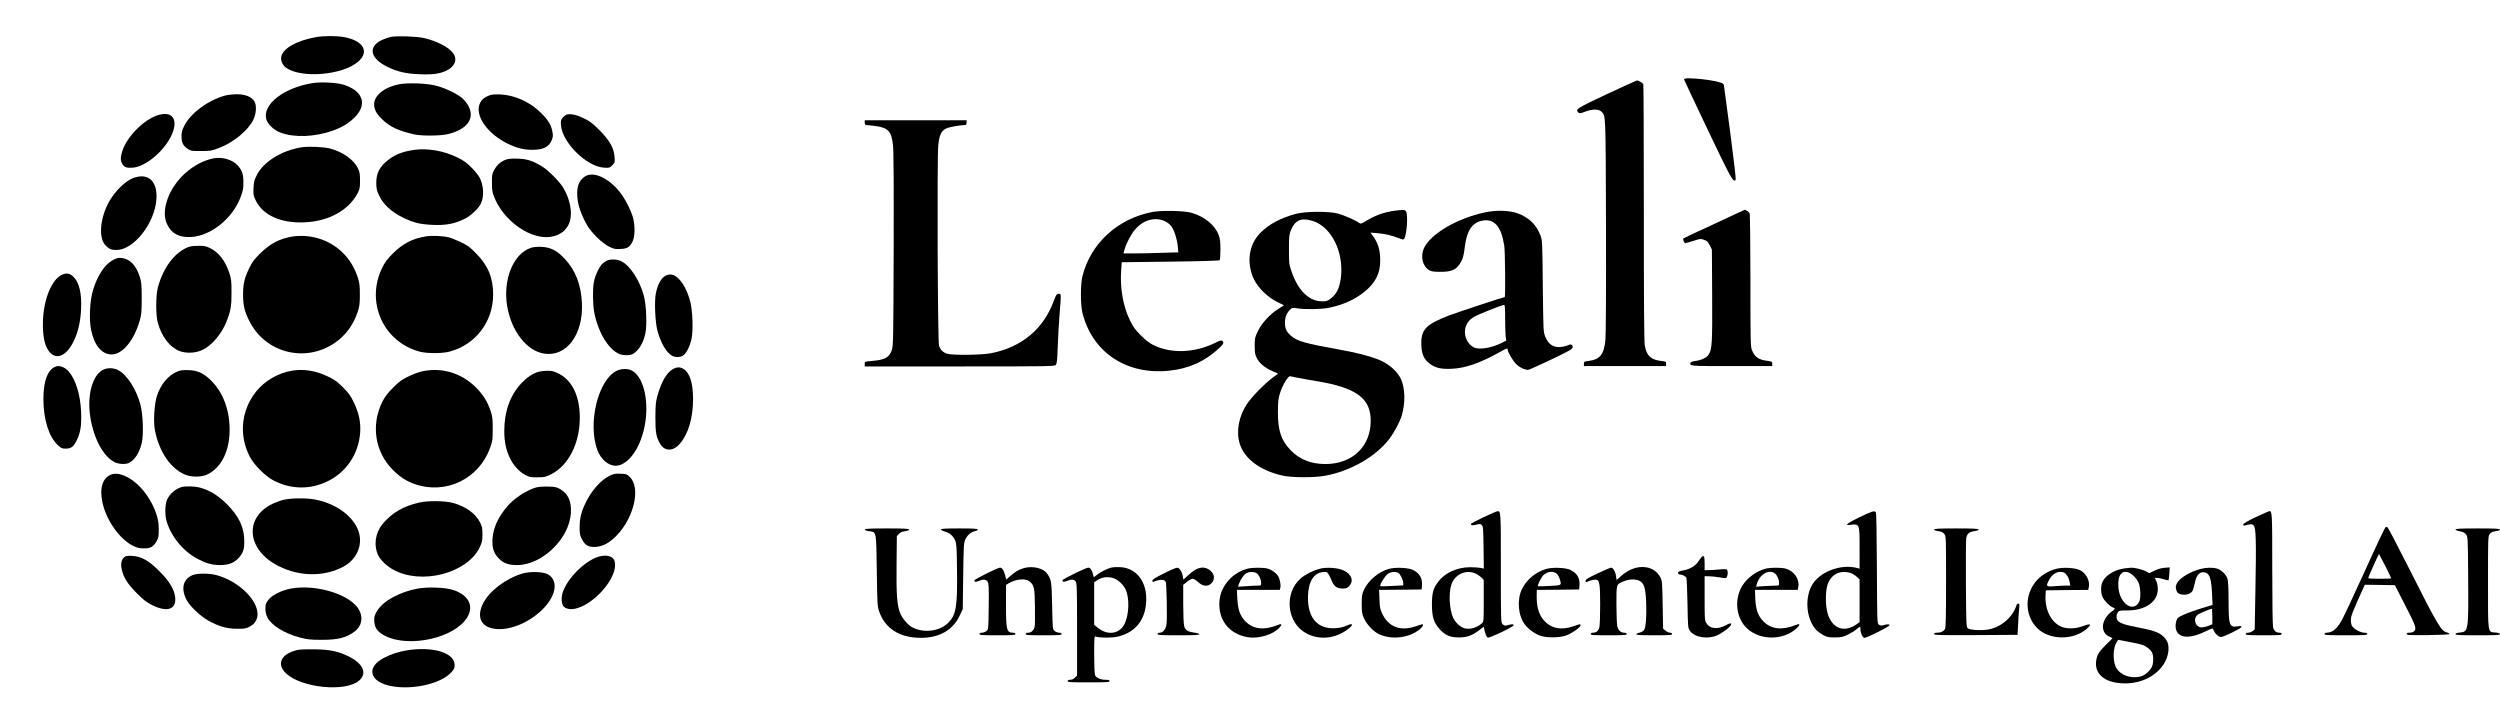 <?xml version="1.0" standalone="no"?>
<!DOCTYPE svg PUBLIC "-//W3C//DTD SVG 20010904//EN"
 "http://www.w3.org/TR/2001/REC-SVG-20010904/DTD/svg10.dtd">
<svg version="1.0" xmlns="http://www.w3.org/2000/svg"
 width="2920pt" height="850pt" viewBox="0 0 2920 850"
 preserveAspectRatio="xMidYMid meet">
<g transform="translate(0,850) scale(0.1,-0.1)"
fill="#000000" stroke="none">
<path d="M3684 8065 c-221 -40 -381 -131 -399 -228 -9 -44 16 -99 56 -128 181
-128 662 -87 844 72 132 116 60 242 -162 285 -90 17 -243 17 -339 -1z"/>
<path d="M4570 8070 c-30 -6 -84 -25 -119 -42 -155 -79 -124 -212 73 -308 116
-57 216 -81 374 -87 156 -7 242 5 322 45 96 48 125 130 72 201 -52 71 -183
139 -337 176 -82 20 -306 28 -385 15z"/>
<path d="M19688 7583 c-10 -2 -18 -8 -18 -12 0 -4 126 -270 279 -592 273 -572
294 -610 323 -581 6 6 -17 206 -62 548 -39 297 -73 548 -75 560 -5 24 -41 36
-170 58 -100 16 -250 27 -277 19z"/>
<path d="M18763 7398 c-354 -167 -365 -174 -328 -212 14 -13 22 -12 80 10 87
32 158 32 190 0 51 -51 49 -14 53 -1336 2 -752 -1 -1274 -7 -1333 -17 -168
-63 -226 -197 -243 -50 -6 -54 -8 -54 -33 l0 -27 480 0 480 0 0 27 c0 25 -4
27 -57 33 -122 14 -170 59 -192 181 -8 41 -11 514 -11 1546 0 818 -3 1495 -6
1504 -7 17 -55 45 -76 45 -7 -1 -167 -74 -355 -162z"/>
<path d="M3655 7530 c-338 -53 -591 -248 -545 -422 16 -59 87 -126 164 -156
162 -62 403 -53 616 23 102 37 170 77 239 141 167 154 119 320 -114 394 -80
25 -260 35 -360 20z"/>
<path d="M4663 7516 c-170 -32 -293 -130 -293 -232 0 -62 24 -109 90 -174 89
-90 198 -141 385 -181 83 -18 303 -16 385 4 225 55 317 178 244 325 -14 28
-47 70 -72 93 -62 54 -206 123 -312 149 -110 28 -325 35 -427 16z"/>
<path d="M2633 7385 c-202 -55 -407 -206 -481 -355 -26 -50 -32 -76 -32 -124
0 -73 21 -112 76 -147 35 -22 50 -24 154 -23 105 0 123 3 202 33 172 65 344
205 406 330 36 75 42 172 12 219 -32 52 -107 82 -205 81 -44 0 -103 -7 -132
-14z"/>
<path d="M5716 7386 c-56 -21 -88 -47 -108 -87 -71 -139 80 -361 326 -479 105
-50 185 -70 283 -70 129 0 198 35 228 115 15 38 16 53 6 102 -15 78 -52 136
-136 218 -129 126 -304 204 -470 212 -63 2 -102 -1 -129 -11z"/>
<path d="M1833 7151 c-158 -54 -348 -247 -402 -408 -26 -78 -26 -119 -1 -160
23 -38 51 -47 124 -41 144 12 352 183 442 363 97 196 22 310 -163 246z"/>
<path d="M6623 7163 c-12 -2 -34 -18 -49 -36 -23 -27 -26 -38 -22 -88 15 -203
295 -482 499 -497 66 -4 69 -4 100 27 31 31 31 34 27 100 -8 103 -58 192 -178
312 -79 79 -109 103 -180 137 -82 40 -150 55 -197 45z"/>
<path d="M10100 7068 c0 -16 6 -28 13 -28 6 0 50 -4 96 -10 163 -19 204 -60
221 -226 8 -66 10 -473 8 -1219 -3 -1032 -5 -1124 -21 -1172 -30 -89 -79 -116
-234 -129 -83 -7 -83 -7 -83 -35 l0 -29 1108 0 c1044 0 1110 1 1124 18 12 13
17 58 22 207 4 105 13 273 21 375 21 257 21 252 -11 248 -23 -3 -30 -13 -54
-78 -120 -332 -378 -547 -736 -616 -107 -21 -444 -25 -510 -6 -47 14 -80 45
-96 93 -16 44 -24 2194 -9 2340 12 125 36 173 97 200 35 16 164 39 222 39 6 0
12 12 12 28 l0 27 -595 0 -595 0 0 -27z"/>
<path d="M3525 6780 c-235 -37 -450 -170 -527 -328 -28 -56 -34 -80 -37 -150
-3 -77 -1 -88 28 -147 84 -170 294 -264 565 -252 286 12 517 139 624 342 23
44 27 62 27 145 0 81 -4 102 -25 145 -49 101 -178 192 -325 230 -74 20 -249
27 -330 15z"/>
<path d="M4843 6750 c-153 -21 -249 -62 -341 -145 -75 -68 -107 -139 -107
-240 0 -69 5 -89 33 -149 48 -103 145 -192 276 -256 127 -62 199 -80 356 -87
148 -6 255 14 367 71 71 35 157 115 188 175 41 81 36 214 -13 306 -14 27 -58
82 -97 120 -55 55 -91 81 -165 117 -155 76 -344 109 -497 88z"/>
<path d="M2491 6650 c-234 -48 -459 -251 -537 -483 -39 -115 -39 -210 -1 -289
53 -108 140 -154 281 -146 230 13 484 218 576 465 28 74 33 101 33 173 0 97
-14 139 -68 199 -61 67 -182 102 -284 81z"/>
<path d="M5908 6635 c-59 -22 -102 -60 -134 -117 -27 -49 -29 -61 -28 -153 0
-83 4 -111 26 -166 101 -257 377 -469 610 -469 135 0 241 72 274 186 31 109 2
257 -77 391 -44 73 -179 208 -252 252 -111 65 -173 85 -282 88 -69 2 -112 -2
-137 -12z"/>
<path d="M6829 6437 c-76 -51 -101 -138 -81 -281 12 -82 56 -197 114 -294 51
-85 173 -204 251 -242 60 -29 73 -32 136 -28 81 4 111 24 143 96 24 54 26 174
3 264 -23 89 -96 231 -158 308 -137 168 -310 243 -408 177z"/>
<path d="M1555 6420 c-93 -36 -212 -153 -280 -274 -110 -196 -127 -435 -37
-518 40 -38 65 -48 121 -48 202 0 446 307 468 590 16 213 -97 317 -272 250z"/>
<path d="M16300 6040 c-131 -16 -240 -55 -359 -129 -43 -26 -49 -27 -67 -14
-36 28 -179 91 -249 109 -106 28 -380 26 -490 -4 -182 -50 -308 -117 -412
-220 -138 -137 -168 -352 -77 -544 49 -101 159 -208 270 -264 l81 -40 -70 -44
c-97 -63 -187 -161 -234 -256 -36 -74 -38 -83 -38 -174 0 -82 4 -102 25 -144
30 -60 95 -113 183 -151 l65 -29 -66 -49 c-93 -70 -238 -218 -295 -302 -97
-143 -131 -323 -88 -464 55 -180 241 -319 506 -377 108 -23 365 -24 491 -1
297 54 591 222 750 429 57 74 128 206 148 279 42 146 38 312 -10 420 -40 89
-138 176 -252 224 -110 46 -269 87 -485 125 -374 67 -475 95 -546 156 -55 48
-73 85 -73 154 0 65 20 114 60 153 25 24 30 25 82 16 88 -15 287 -12 371 6
166 34 302 95 415 186 130 106 186 216 185 368 0 121 -26 206 -89 290 l-25 34
79 -6 c88 -7 172 -27 252 -59 45 -18 55 -19 63 -7 32 52 47 290 20 322 -14 18
-21 19 -121 7z m-969 -120 c219 -68 366 -361 331 -659 -14 -112 -42 -179 -98
-230 -50 -47 -75 -55 -148 -49 -137 11 -258 136 -328 340 -32 91 -33 97 -33
263 0 153 2 176 23 226 47 118 122 150 253 109z m-166 -1834 c44 -9 136 -25
205 -36 472 -78 640 -200 640 -465 0 -300 -215 -505 -530 -505 -169 0 -306 56
-409 165 -110 118 -145 227 -145 445 1 129 4 154 27 226 31 95 94 196 117 190
8 -3 51 -12 95 -20z"/>
<path d="M20021 5884 c-195 -90 -357 -166 -359 -169 -9 -9 9 -55 22 -55 8 0
51 12 96 27 77 25 84 26 123 12 35 -11 46 -23 67 -64 l25 -50 3 -530 c3 -554
-1 -632 -39 -694 -23 -38 -82 -67 -156 -77 -29 -3 -54 -12 -57 -20 -15 -40
-14 -40 479 -40 l475 0 0 27 c0 25 -4 27 -56 34 -103 13 -149 44 -181 125 -17
42 -18 100 -18 815 -1 478 -4 776 -10 786 -9 14 -47 40 -57 39 -2 -1 -162 -75
-357 -166z"/>
<path d="M13465 6025 c-408 -76 -726 -366 -822 -751 -24 -95 -24 -333 0 -428
115 -461 512 -727 1011 -676 232 24 419 108 586 264 52 49 59 66 36 85 -11 9
-29 4 -82 -23 -240 -119 -519 -129 -725 -25 -43 21 -91 59 -145 113 -67 67
-89 98 -127 176 -79 161 -116 372 -102 576 l7 101 566 7 c358 4 571 11 577 17
6 6 10 61 10 127 -1 97 -5 127 -23 172 -46 116 -168 213 -317 255 -85 24 -344
29 -450 10z m142 -109 c33 -16 60 -38 77 -63 34 -49 66 -151 73 -234 l6 -66
-198 -6 c-109 -4 -253 -7 -321 -7 l-123 0 16 53 c21 73 78 179 125 231 95 109
230 145 345 92z"/>
<path d="M17346 6020 c-325 -69 -637 -252 -714 -418 -44 -96 -17 -211 60 -257
27 -16 51 -20 133 -20 126 0 181 23 226 94 35 55 45 88 59 204 22 178 83 273
194 298 146 32 230 -60 266 -291 10 -64 15 -600 5 -600 -16 0 -559 -180 -654
-216 -275 -107 -329 -167 -319 -357 5 -99 31 -154 96 -204 67 -51 136 -67 262
-60 156 7 325 66 549 190 90 51 101 54 101 34 0 -31 64 -138 104 -175 40 -37
96 -62 136 -62 8 0 128 54 265 119 219 105 250 122 253 144 4 29 -20 42 -48
27 -11 -6 -42 -15 -69 -20 -97 -18 -164 21 -203 119 -22 55 -22 70 -28 591 -5
524 -6 536 -28 591 -45 114 -108 182 -219 238 -104 52 -268 64 -427 31z m234
-1237 c0 -87 3 -181 6 -210 l7 -51 -49 -25 c-122 -62 -269 -86 -330 -54 -88
46 -128 161 -89 254 20 47 39 69 90 101 38 25 326 140 353 141 9 1 12 -37 12
-156z"/>
<path d="M3425 5739 c-153 -23 -271 -84 -386 -199 -69 -68 -94 -101 -127 -170
-57 -117 -73 -185 -73 -310 0 -125 16 -194 71 -305 184 -374 647 -497 996
-263 126 84 221 212 271 363 23 69 26 97 26 205 0 108 -3 136 -26 205 -91 277
-326 459 -617 479 -41 2 -102 0 -135 -5z"/>
<path d="M4975 5739 c-154 -24 -271 -84 -385 -198 -69 -69 -94 -103 -127 -171
-194 -399 13 -862 438 -977 86 -23 261 -23 349 0 305 81 510 349 510 667 0
195 -60 341 -200 481 -72 74 -99 93 -180 132 -52 24 -115 50 -140 55 -69 17
-198 22 -265 11z"/>
<path d="M2220 5621 c-166 -51 -312 -237 -376 -478 -25 -95 -26 -322 -1 -412
45 -163 141 -288 253 -331 81 -30 186 -25 267 12 108 50 223 184 280 326 51
124 62 187 61 347 0 135 -3 158 -27 231 -47 142 -126 241 -231 290 -40 19 -67
24 -126 23 -41 0 -86 -4 -100 -8z"/>
<path d="M6203 5606 c-209 -68 -333 -376 -278 -689 50 -287 228 -515 429 -547
262 -42 460 222 443 589 -10 215 -75 383 -199 516 -92 99 -167 137 -276 142
-47 2 -93 -3 -119 -11z"/>
<path d="M1320 5463 c-98 -52 -183 -181 -236 -360 -35 -118 -45 -338 -20 -456
38 -183 124 -286 240 -287 126 0 261 162 328 395 20 70 23 102 23 260 0 158
-3 189 -22 250 -42 134 -114 210 -209 221 -41 5 -58 1 -104 -23z"/>
<path d="M7085 5454 c-48 -25 -74 -55 -104 -119 -45 -94 -56 -156 -55 -300 2
-143 16 -225 63 -354 54 -148 148 -272 236 -312 48 -22 126 -24 163 -5 68 36
122 121 148 233 23 96 14 337 -16 448 -48 181 -162 355 -264 404 -51 25 -129
27 -171 5z"/>
<path d="M724 5291 c-118 -54 -212 -278 -222 -532 -7 -198 24 -327 95 -389 83
-73 193 -9 269 156 48 103 74 219 81 360 9 187 -21 316 -90 382 -42 40 -81 47
-133 23z"/>
<path d="M7795 5289 c-61 -17 -112 -98 -135 -217 -18 -92 -8 -337 19 -435 38
-143 106 -258 172 -293 41 -21 101 -18 133 7 35 28 73 103 92 186 23 96 14
337 -15 446 -31 112 -78 205 -131 258 -48 48 -84 61 -135 48z"/>
<path d="M650 4219 c-93 -36 -143 -169 -143 -379 0 -239 64 -443 169 -540 38
-35 49 -40 92 -40 64 0 92 22 131 103 42 86 55 175 48 331 -8 192 -62 370
-142 464 -44 53 -110 78 -155 61z"/>
<path d="M7853 4185 c-69 -42 -130 -149 -175 -310 -19 -68 -22 -105 -23 -250
0 -179 9 -230 57 -311 51 -87 150 -87 226 0 102 116 157 302 157 531 -1 182
-39 301 -111 345 -42 27 -80 25 -131 -5z"/>
<path d="M1196 4177 c-112 -64 -173 -273 -147 -503 31 -272 153 -509 296 -575
48 -22 126 -24 163 -5 68 36 122 121 148 233 23 96 14 337 -16 448 -48 181
-162 355 -264 404 -57 28 -129 27 -180 -2z"/>
<path d="M7202 4169 c-218 -108 -341 -618 -223 -930 40 -104 127 -179 211
-179 118 0 244 141 310 348 100 309 42 678 -120 764 -47 25 -124 24 -178 -3z"/>
<path d="M2074 4162 c-111 -47 -195 -148 -241 -286 -31 -97 -43 -296 -24 -399
47 -245 175 -439 341 -516 77 -36 203 -37 273 -2 163 80 259 274 259 521 0
233 -77 437 -216 575 -87 86 -158 119 -266 122 -63 2 -95 -2 -126 -15z"/>
<path d="M3408 4170 c-162 -28 -317 -118 -417 -244 -175 -219 -203 -512 -73
-761 50 -96 181 -227 277 -277 200 -104 421 -109 624 -13 225 107 370 320 388
575 8 118 -15 228 -74 349 -37 78 -59 109 -127 177 -68 68 -99 90 -177 127
-141 68 -281 90 -421 67z"/>
<path d="M4935 4164 c-38 -8 -113 -35 -165 -61 -80 -39 -108 -59 -180 -132
-63 -63 -95 -106 -123 -161 -137 -274 -88 -590 123 -800 85 -84 156 -130 257
-165 361 -125 748 62 877 424 29 80 31 96 31 221 0 115 -3 145 -23 205 -36
107 -79 180 -154 260 -170 182 -404 258 -643 209z"/>
<path d="M6285 4156 c-66 -21 -128 -62 -192 -129 -134 -140 -203 -331 -203
-561 0 -125 20 -219 64 -313 41 -87 106 -159 178 -199 48 -26 62 -29 143 -29
82 0 96 3 159 34 204 100 338 361 338 661 1 250 -88 436 -244 515 -60 30 -80
35 -137 34 -36 0 -84 -6 -106 -13z"/>
<path d="M1309 2961 c-106 -34 -149 -153 -114 -322 42 -210 201 -437 362 -516
46 -22 72 -28 125 -28 79 0 110 18 148 86 22 39 25 55 24 139 -1 76 -7 112
-29 179 -50 149 -151 295 -260 378 -96 73 -191 104 -256 84z"/>
<path d="M7122 2944 c-107 -53 -217 -177 -287 -327 -47 -99 -65 -176 -65 -278
0 -75 4 -94 28 -139 36 -70 76 -92 157 -88 71 4 137 34 203 91 234 201 339
590 197 727 -33 32 -41 35 -108 37 -61 3 -80 -1 -125 -23z"/>
<path d="M2120 2811 c-69 -21 -132 -74 -166 -141 -26 -51 -31 -181 -9 -255 52
-182 196 -356 365 -444 102 -53 169 -71 264 -71 97 0 163 26 215 85 53 61 65
98 64 200 -1 158 -64 289 -207 430 -99 99 -202 161 -312 190 -61 16 -171 19
-214 6z"/>
<path d="M6260 2806 c-113 -33 -253 -125 -333 -218 -110 -130 -164 -248 -174
-378 -8 -106 13 -172 72 -232 56 -57 113 -78 215 -78 292 0 611 309 628 608 8
137 -31 224 -125 279 -42 24 -59 28 -143 30 -56 1 -113 -3 -140 -11z"/>
<path d="M3321 2664 c-36 -7 -96 -29 -135 -47 -341 -163 -304 -544 70 -730
245 -123 531 -125 754 -6 172 92 242 283 163 450 -75 160 -259 287 -485 333
-95 20 -278 20 -367 0z"/>
<path d="M4900 2631 c-189 -42 -325 -122 -432 -252 -87 -106 -106 -255 -48
-370 29 -55 99 -122 172 -162 327 -183 867 -44 1011 261 28 59 32 77 32 152 0
74 -4 92 -29 140 -53 103 -166 184 -312 225 -93 26 -290 29 -394 6z"/>
<path d="M17330 2460 c-79 -37 -146 -73 -148 -78 -6 -19 16 -22 62 -10 41 11
48 10 64 -5 15 -16 17 -46 20 -263 l3 -245 -38 8 c-21 4 -76 8 -123 8 -152 -1
-293 -65 -372 -170 -59 -78 -73 -130 -73 -270 1 -143 21 -206 89 -282 66 -74
123 -98 226 -98 96 0 156 22 242 88 l48 37 6 -28 c13 -61 27 -94 41 -99 21 -8
303 127 303 145 0 15 -28 13 -87 -4 -14 -4 -28 1 -42 15 -21 21 -21 25 -21
659 0 660 0 663 -39 661 -9 0 -81 -31 -161 -69z m-95 -659 c22 -10 52 -31 68
-46 l27 -28 0 -244 c0 -241 0 -245 -22 -264 -60 -51 -139 -74 -201 -58 -52 14
-110 69 -136 128 -42 98 -52 275 -20 379 36 121 171 185 284 133z"/>
<path d="M21717 2458 c-139 -67 -177 -98 -111 -89 116 14 114 19 114 -278 l0
-233 -22 6 c-198 56 -458 -46 -541 -211 -79 -156 -56 -383 52 -506 16 -18 54
-46 83 -63 47 -26 63 -29 138 -29 74 0 93 4 150 31 36 17 82 45 102 63 20 17
38 31 42 31 3 0 6 -14 6 -30 0 -43 26 -100 46 -100 30 0 294 132 294 148 0 14
-29 13 -85 -3 -11 -3 -29 1 -40 9 -20 14 -20 28 -23 657 -2 449 -6 646 -13
656 -18 21 -36 15 -192 -59z m-104 -650 c22 -7 55 -26 73 -44 l34 -31 0 -250
0 -249 -27 -20 c-146 -108 -288 -61 -344 113 -28 87 -30 250 -6 335 38 126
143 184 270 146z"/>
<path d="M26350 2461 c-97 -45 -146 -74 -148 -86 -3 -15 1 -17 25 -11 72 18
78 18 97 -3 26 -28 30 -187 19 -769 l-8 -444 -24 -19 c-13 -10 -36 -19 -52
-19 -19 0 -29 -5 -29 -15 0 -13 30 -15 210 -15 180 0 210 2 210 15 0 10 -10
15 -27 15 -38 1 -62 21 -73 61 -6 20 -10 298 -10 684 0 658 -1 675 -34 675 -6
0 -76 -31 -156 -69z"/>
<path d="M27863 2343 c-6 -2 -116 -234 -243 -516 -128 -282 -250 -541 -271
-577 -56 -98 -109 -140 -175 -140 -15 0 -24 -6 -24 -15 0 -13 34 -15 250 -15
216 0 250 2 250 15 0 10 -10 15 -33 15 -42 0 -115 37 -140 71 -13 18 -19 43
-19 76 0 47 14 84 144 371 l19 42 175 -2 176 -3 113 -220 c129 -250 143 -287
114 -316 -11 -11 -33 -19 -54 -19 -25 0 -35 -4 -35 -15 0 -13 32 -15 250 -13
158 2 250 7 250 13 0 6 -13 13 -29 18 -70 18 -102 71 -462 784 -123 244 -228
444 -234 446 -5 2 -15 2 -22 0z m-3 -453 c38 -77 70 -142 70 -145 0 -3 -61 -5
-135 -5 -74 0 -135 3 -135 7 0 10 122 283 127 283 1 0 34 -63 73 -140z"/>
<path d="M10100 2315 c0 -7 20 -15 49 -19 90 -12 85 10 92 -460 5 -380 7 -416
26 -473 67 -202 239 -313 488 -313 216 0 373 89 453 257 l37 78 5 385 c5 365
6 387 26 431 24 50 65 86 113 95 17 4 31 12 31 19 0 10 -48 13 -215 13 -161 0
-215 -3 -215 -12 0 -6 20 -17 44 -24 57 -15 99 -51 122 -104 16 -38 19 -80 22
-352 5 -426 -11 -518 -103 -611 -99 -98 -280 -122 -415 -55 -55 28 -124 109
-148 173 -35 93 -44 216 -40 569 l3 326 24 26 c17 18 39 28 73 32 29 4 48 12
48 19 0 10 -57 13 -260 13 -202 0 -260 -3 -260 -13z"/>
<path d="M22590 2315 c0 -7 20 -15 49 -19 37 -5 55 -13 70 -33 21 -25 21 -36
21 -554 0 -366 -3 -536 -11 -552 -14 -30 -48 -47 -94 -47 -25 0 -35 -5 -35
-15 0 -13 58 -15 488 -13 l487 3 7 130 c3 72 9 154 12 183 5 43 3 52 -9 52 -9
0 -18 -8 -21 -17 -48 -143 -172 -252 -323 -284 -80 -16 -226 -9 -248 14 -17
16 -18 53 -21 510 -2 271 0 511 3 535 8 57 33 80 95 88 30 4 50 12 50 19 0 10
-57 13 -260 13 -202 0 -260 -3 -260 -13z"/>
<path d="M28680 2316 c0 -7 23 -17 52 -22 38 -7 56 -16 72 -37 20 -28 21 -40
24 -480 5 -648 4 -655 -96 -665 -35 -3 -52 -9 -52 -18 0 -12 46 -14 260 -14
214 0 260 2 260 14 0 9 -17 15 -52 18 -94 9 -88 -29 -88 588 0 527 0 538 21
563 15 20 33 28 70 33 29 4 49 12 49 19 0 10 -58 13 -260 13 -195 0 -260 -3
-260 -12z"/>
<path d="M1452 1993 c-36 -30 -46 -83 -27 -156 23 -91 68 -160 175 -268 79
-79 110 -103 182 -139 173 -85 280 -47 264 95 -10 91 -69 188 -181 300 -127
128 -212 176 -320 182 -57 3 -74 0 -93 -14z"/>
<path d="M6960 1987 c-152 -63 -319 -233 -381 -388 -29 -74 -24 -163 12 -190
59 -45 165 -26 283 51 198 132 340 356 305 484 -19 68 -114 86 -219 43z"/>
<path d="M19878 1997 c-8 -7 -26 -31 -41 -54 -33 -52 -97 -91 -176 -105 -48
-9 -61 -15 -61 -30 0 -11 7 -18 20 -18 28 0 68 -20 77 -39 4 -9 10 -144 13
-301 5 -281 5 -285 29 -319 55 -77 211 -101 321 -50 66 31 160 104 160 124 0
21 -12 19 -65 -9 -95 -51 -184 -41 -225 26 -19 31 -20 50 -20 291 l0 257 53
-1 c28 0 85 -6 125 -13 67 -12 74 -12 82 5 12 21 13 69 2 85 -5 7 -33 8 -87 3
-44 -4 -101 -8 -127 -8 l-48 -1 0 79 c0 83 -7 99 -32 78z"/>
<path d="M11960 1865 c-60 -17 -109 -46 -169 -101 l-39 -34 -11 47 c-16 62
-36 93 -61 93 -26 0 -300 -137 -300 -149 0 -19 18 -21 54 -6 52 22 83 19 101
-9 14 -21 16 -62 13 -291 -3 -267 -3 -267 -27 -286 -13 -10 -36 -19 -52 -19
-19 0 -29 -5 -29 -15 0 -13 30 -15 210 -15 180 0 210 2 210 15 0 9 -10 15 -26
15 -76 0 -84 30 -84 321 l0 237 33 20 c82 48 189 59 236 25 60 -45 66 -69 69
-292 2 -113 1 -220 -3 -238 -8 -44 -38 -73 -75 -73 -20 0 -30 -5 -30 -15 0
-13 30 -15 210 -15 180 0 210 2 210 15 0 10 -10 15 -29 15 -16 0 -39 9 -52 19
-24 19 -24 20 -30 293 -6 290 -8 307 -60 380 -44 62 -168 91 -269 63z"/>
<path d="M12977 1870 c-48 -13 -126 -52 -165 -84 -16 -15 -32 -26 -35 -26 -3
0 -8 15 -11 33 -8 42 -32 77 -54 77 -26 1 -301 -134 -302 -147 0 -21 17 -23
54 -8 50 21 82 19 100 -7 14 -20 16 -90 16 -561 l0 -538 -25 -24 c-15 -16 -36
-25 -55 -25 -20 0 -30 -5 -30 -15 0 -13 34 -15 245 -15 211 0 245 2 245 15 0
11 -12 15 -45 15 -61 0 -113 23 -125 55 -6 15 -10 123 -10 242 0 201 1 215 18
208 42 -16 188 -17 257 -1 184 44 298 165 326 347 40 259 -86 455 -299 465
-37 2 -84 -1 -105 -6z m25 -122 c56 -17 121 -78 148 -139 44 -103 37 -289 -15
-396 -58 -118 -197 -139 -312 -46 l-43 34 0 249 0 249 28 19 c58 41 124 51
194 30z"/>
<path d="M19099 1866 c-57 -15 -122 -53 -175 -103 l-42 -38 -6 43 c-7 54 -35
102 -58 102 -9 0 -80 -30 -158 -67 -105 -50 -140 -71 -140 -85 0 -22 -1 -22
43 -3 20 8 50 15 67 15 53 0 60 -34 60 -297 0 -126 -4 -243 -10 -262 -11 -40
-35 -60 -72 -61 -18 0 -28 -5 -28 -15 0 -13 30 -15 210 -15 180 0 210 2 210
15 0 10 -10 15 -29 15 -40 0 -70 28 -81 75 -5 22 -10 137 -10 256 0 244 -4
231 84 269 59 27 140 29 185 6 54 -28 71 -83 78 -244 7 -173 -3 -305 -26 -333
-9 -11 -32 -24 -50 -28 -19 -3 -36 -12 -39 -19 -3 -9 45 -12 207 -12 181 0
211 2 211 15 0 9 -9 15 -24 15 -14 0 -38 11 -53 24 l-28 24 -5 279 c-5 263 -6
280 -27 320 -54 101 -168 143 -294 109z"/>
<path d="M13593 1802 c-99 -49 -133 -71 -133 -85 0 -11 5 -17 13 -13 77 32
128 31 143 -1 10 -23 18 -421 9 -491 -8 -62 -39 -102 -80 -102 -16 0 -25 -6
-25 -15 0 -13 34 -15 246 -15 192 0 245 3 242 13 -3 6 -31 15 -63 19 -73 10
-101 28 -114 75 -6 21 -11 137 -11 260 l0 222 44 35 c23 20 53 36 66 36 13 0
42 -18 66 -40 53 -48 106 -55 149 -17 54 47 42 125 -28 167 -68 42 -143 21
-237 -67 l-58 -53 -7 38 c-9 56 -40 102 -67 101 -13 0 -83 -30 -155 -67z"/>
<path d="M14577 1859 c-179 -42 -321 -203 -334 -381 -16 -218 110 -381 327
-420 125 -22 292 26 369 106 40 41 35 56 -12 37 -159 -65 -287 -52 -378 39
-64 64 -90 136 -97 268 l-5 102 251 0 250 0 7 28 c7 35 -7 104 -29 137 -23 35
-75 72 -121 84 -47 13 -174 13 -228 0z m102 -55 c28 -20 51 -72 51 -114 0 -29
-2 -30 -43 -30 -24 0 -85 -3 -136 -7 l-91 -6 14 41 c19 52 54 100 86 118 34
18 91 17 119 -2z"/>
<path d="M15406 1855 c-71 -20 -165 -68 -212 -109 -199 -171 -166 -518 61
-642 149 -82 335 -66 480 41 82 60 73 85 -15 44 -26 -13 -75 -23 -116 -26
-213 -16 -331 117 -327 367 4 175 65 277 174 288 43 4 49 2 65 -24 11 -15 28
-50 39 -78 26 -64 60 -89 125 -90 40 -1 54 4 75 25 61 61 34 142 -63 187 -69
32 -206 40 -286 17z"/>
<path d="M16221 1855 c-120 -34 -237 -132 -289 -242 -24 -52 -27 -69 -27 -168
0 -100 3 -116 29 -172 33 -72 113 -154 178 -183 150 -66 349 -40 471 60 20 17
37 38 37 46 0 18 4 18 -87 -12 -178 -60 -317 -6 -390 151 -23 51 -28 76 -31
167 l-4 108 248 2 249 3 3 40 c8 89 -24 147 -102 187 -54 28 -206 35 -285 13z
m111 -46 c23 -13 57 -83 58 -120 l0 -26 -131 -7 c-72 -4 -133 -5 -137 -2 -12
12 55 121 87 143 36 25 90 30 123 12z"/>
<path d="M18061 1855 c-123 -35 -228 -122 -284 -234 -61 -124 -46 -310 33
-415 41 -54 119 -111 182 -132 70 -24 212 -24 290 0 63 19 178 97 178 121 0
19 4 20 -87 -11 -142 -48 -258 -24 -342 72 -61 70 -87 166 -82 311 l1 43 248
2 247 3 3 40 c8 89 -24 147 -102 187 -54 28 -206 35 -285 13z m124 -59 c13
-13 28 -41 34 -62 20 -73 25 -70 -120 -78 -72 -4 -133 -5 -136 -3 -8 8 36 100
60 125 45 49 123 57 162 18z"/>
<path d="M20627 1859 c-104 -25 -214 -103 -273 -194 -103 -162 -79 -387 55
-508 153 -138 417 -138 571 1 49 44 48 64 -3 43 -159 -65 -287 -52 -378 39
-65 65 -91 137 -97 268 l-4 102 250 0 250 0 6 33 c17 93 -49 189 -149 216 -47
13 -174 13 -228 0z m102 -55 c28 -20 51 -72 51 -114 0 -29 -2 -30 -43 -30 -24
0 -85 -3 -135 -6 l-91 -7 9 32 c32 112 137 175 209 125z"/>
<path d="M24013 1855 c-165 -46 -279 -159 -319 -315 -45 -176 36 -365 190
-440 158 -78 372 -52 494 60 60 55 41 61 -68 21 -66 -24 -160 -27 -220 -6
-126 44 -207 196 -198 370 l3 60 247 3 248 2 6 26 c19 75 -28 169 -103 205
-61 29 -201 36 -280 14z m114 -57 c27 -30 39 -55 47 -100 l7 -38 -53 0 c-29 0
-90 -3 -135 -7 -97 -7 -100 -2 -58 76 33 60 78 91 131 91 29 0 46 -6 61 -22z"/>
<path d="M24800 1859 c-107 -18 -204 -78 -240 -150 -25 -49 -26 -130 -1 -184
19 -43 85 -109 120 -120 27 -8 27 -19 -3 -39 -73 -48 -123 -137 -113 -202 8
-50 30 -79 74 -100 l38 -18 -81 -81 c-62 -61 -85 -92 -98 -129 -63 -191 72
-321 334 -318 254 2 471 165 496 372 9 79 -8 130 -59 177 -53 49 -121 72 -311
108 -144 27 -208 51 -226 84 -14 28 -12 63 6 89 14 20 23 22 110 22 213 0 357
101 357 249 0 33 -7 71 -16 91 -9 18 -17 35 -17 37 0 9 62 1 104 -13 26 -9 50
-13 54 -10 3 4 8 39 10 78 l4 71 -60 -5 c-39 -3 -80 -14 -119 -34 l-60 -29
-33 19 c-39 23 -132 46 -180 45 -19 -1 -60 -5 -90 -10z m78 -53 c35 -18 75
-62 98 -106 25 -50 32 -186 10 -228 -68 -132 -227 -25 -243 165 -13 147 43
217 135 169z m142 -837 c48 -16 97 -54 115 -89 19 -36 19 -120 1 -164 -19 -46
-79 -101 -125 -114 -126 -38 -267 19 -305 123 -29 80 -23 210 13 268 l21 34
122 -23 c68 -12 139 -28 158 -35z"/>
<path d="M25700 1854 c-125 -34 -246 -108 -275 -170 -14 -31 -15 -43 -6 -75
10 -32 18 -40 51 -50 51 -15 113 1 136 36 9 14 22 57 30 97 19 101 65 142 129
118 45 -17 63 -77 71 -235 l7 -140 -124 -38 c-155 -48 -261 -92 -284 -117 -10
-11 -20 -42 -23 -71 -14 -152 127 -190 336 -89 46 22 87 40 92 40 4 0 13 -14
20 -30 15 -36 55 -70 82 -70 32 0 238 102 238 117 0 12 -9 13 -40 8 -100 -17
-110 9 -110 292 0 128 -5 234 -11 258 -14 51 -73 110 -124 124 -54 15 -128 13
-195 -5z m140 -555 l0 -90 -37 -16 c-21 -8 -54 -18 -74 -20 -85 -12 -126 104
-53 152 24 15 140 63 157 65 4 0 7 -41 7 -91z"/>
<path d="M6105 1802 c-199 -59 -392 -206 -465 -355 -79 -162 -16 -279 158
-294 177 -15 408 88 559 250 146 157 162 326 38 391 -55 29 -205 33 -290 8z"/>
<path d="M2245 1781 c-107 -48 -133 -156 -68 -284 35 -72 161 -192 253 -244
123 -69 218 -96 335 -97 89 -1 106 2 150 24 67 35 99 93 92 167 -17 171 -242
375 -484 437 -85 22 -227 21 -278 -3z"/>
<path d="M3395 1625 c-109 -21 -220 -77 -262 -133 -28 -37 -33 -52 -33 -100 0
-36 7 -71 21 -99 46 -96 198 -191 384 -240 86 -22 121 -26 250 -26 194 -1 292
24 392 101 74 56 95 151 52 239 -88 183 -499 315 -804 258z"/>
<path d="M4877 1625 c-103 -20 -186 -48 -280 -97 -96 -50 -164 -110 -201 -178
-24 -44 -28 -60 -24 -111 6 -77 40 -122 128 -167 285 -143 822 -20 960 222 76
132 12 256 -166 315 -89 30 -298 38 -417 16z"/>
<path d="M3483 910 c-198 -42 -261 -164 -141 -276 182 -170 696 -220 853 -83
98 86 45 202 -129 285 -121 58 -211 76 -386 80 -85 1 -174 -1 -197 -6z"/>
<path d="M4759 905 c-105 -17 -193 -45 -279 -91 -211 -113 -161 -283 97 -329
251 -45 572 30 693 161 34 37 40 50 40 88 0 140 -249 218 -551 171z"/>
</g>
</svg>
